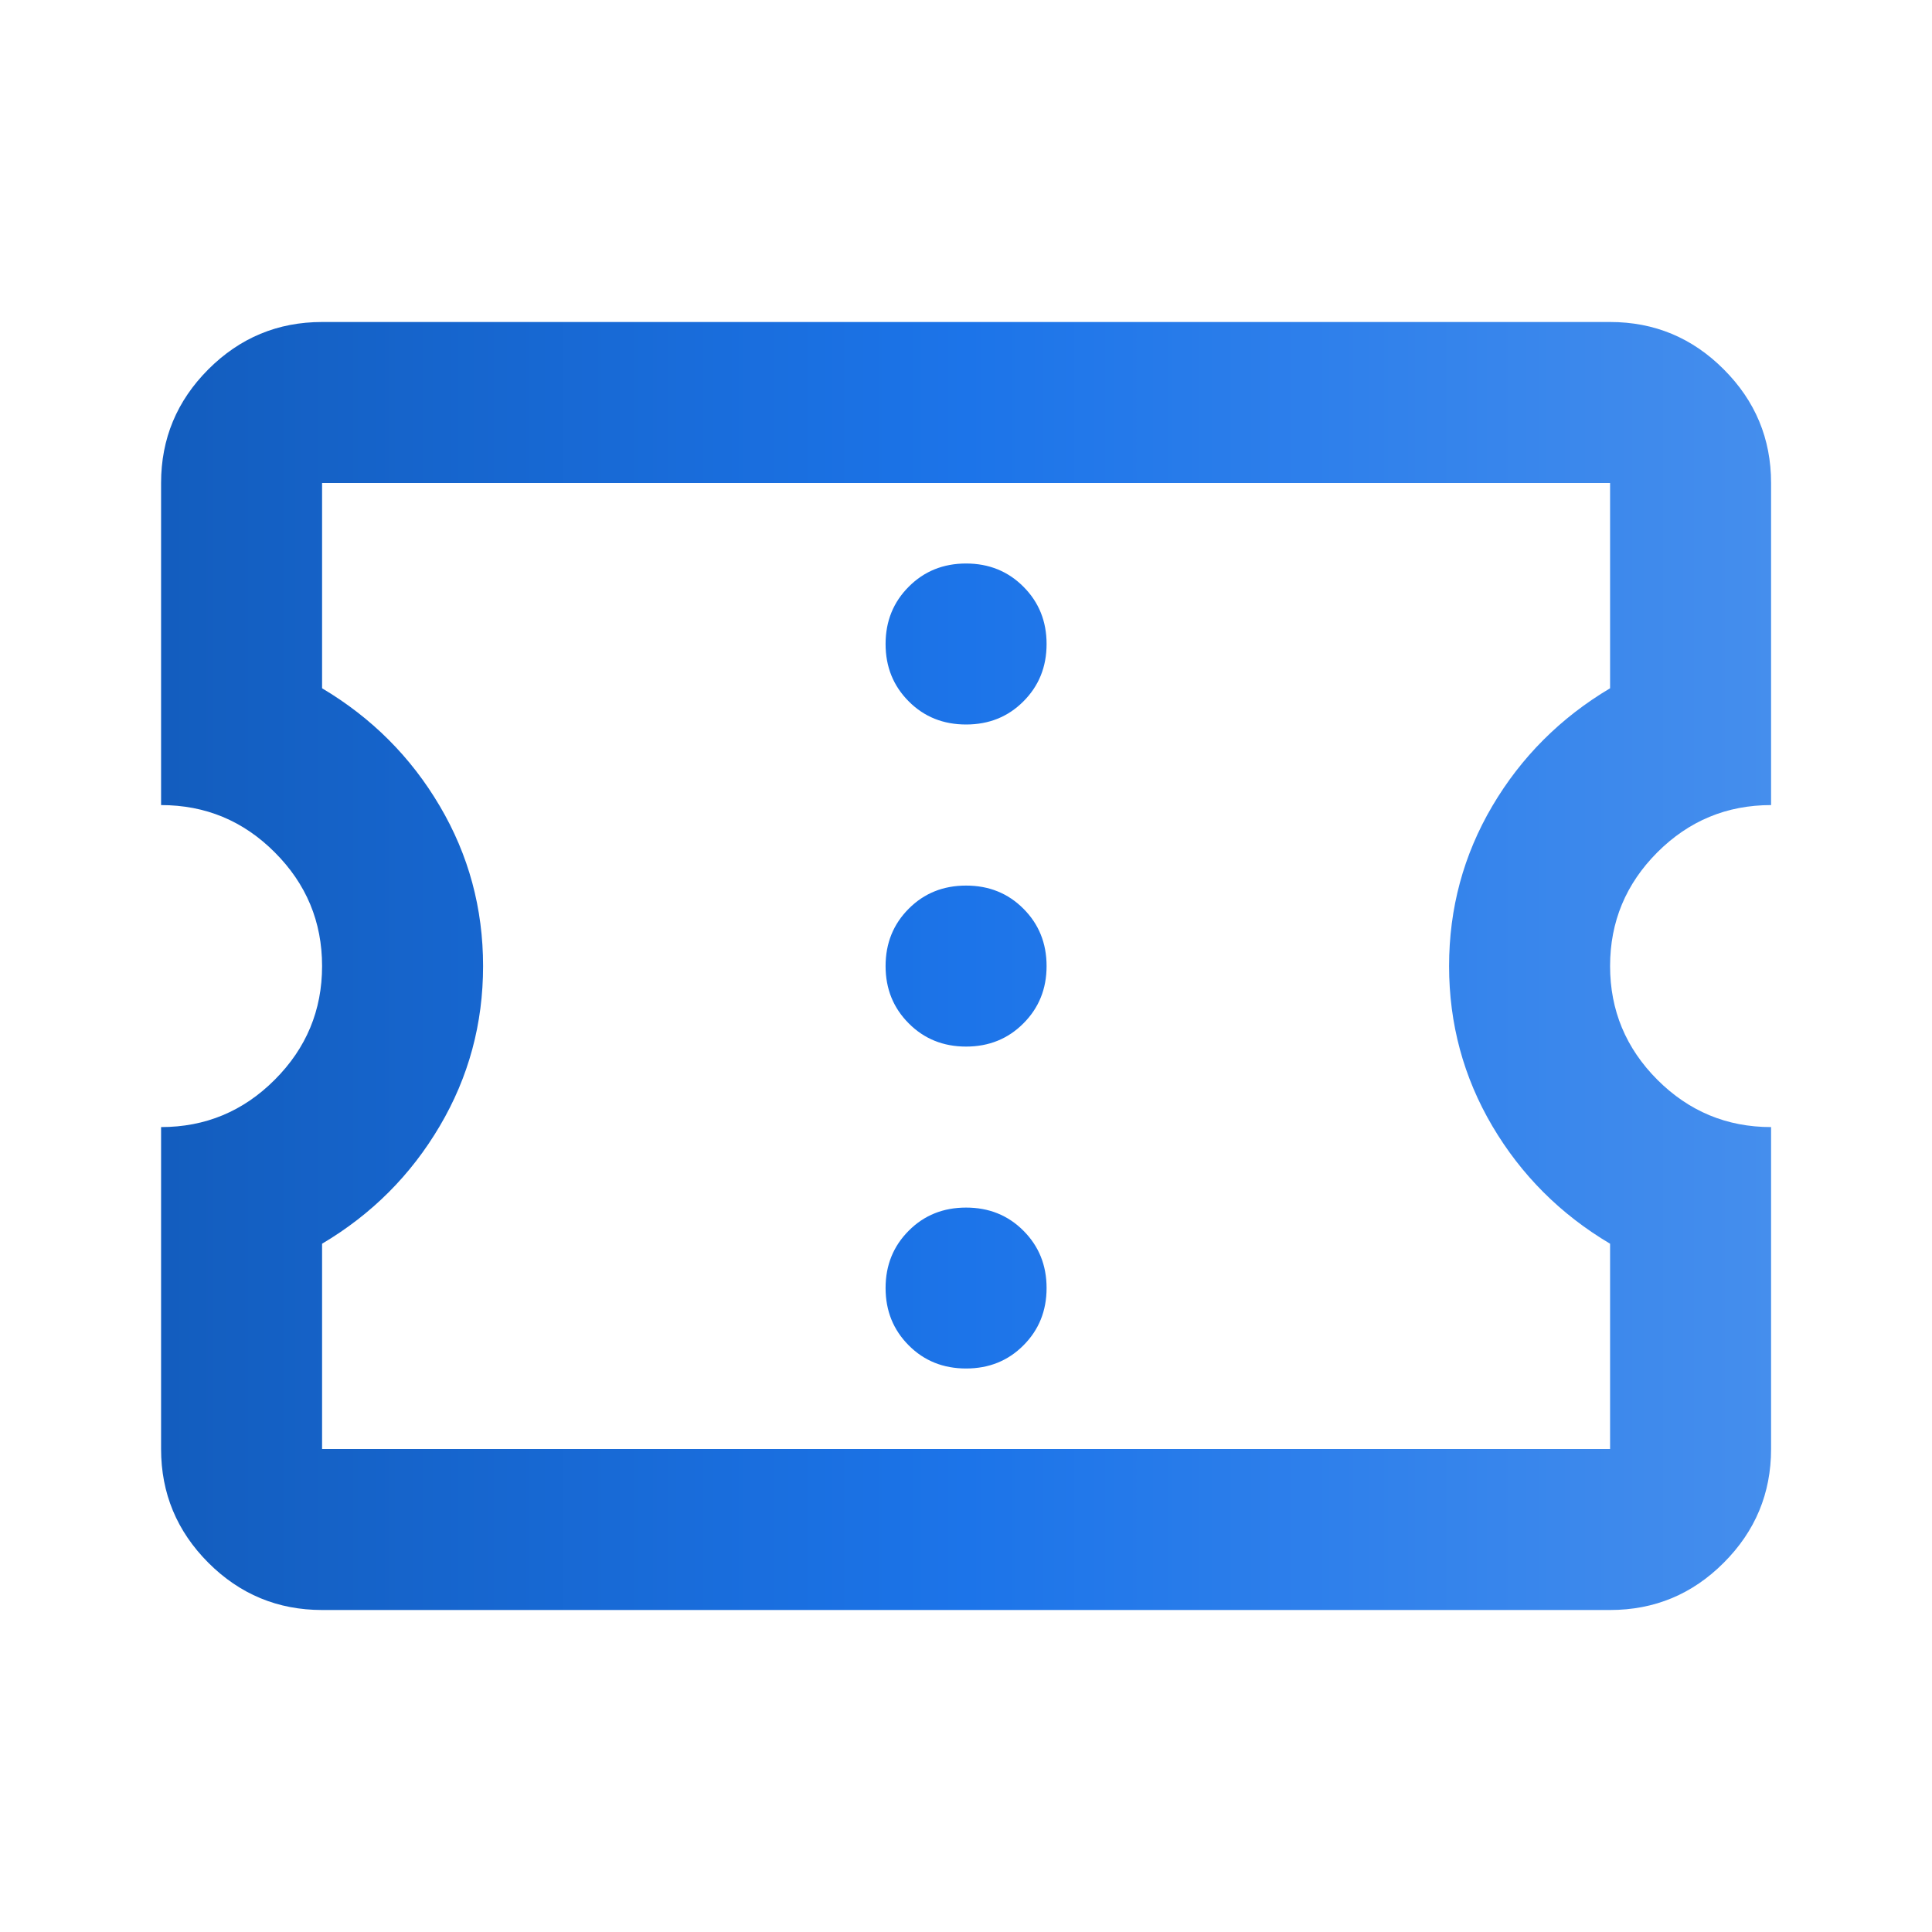 <svg width="24" height="24" viewBox="0 0 24 24" fill="none" xmlns="http://www.w3.org/2000/svg">
<mask id="mask0_387_336" style="mask-type:alpha" maskUnits="userSpaceOnUse" x="0" y="0" width="24" height="24">
<rect width="24" height="24" fill="#1A73E8"/>
</mask>
<g mask="url(#mask0_387_336)">
<path d="M12.001 17C12.284 17 12.522 16.905 12.713 16.713C12.905 16.521 13.001 16.284 13.001 16C13.001 15.717 12.905 15.48 12.713 15.288C12.522 15.096 12.284 15.001 12.001 15.001C11.718 15.001 11.48 15.096 11.289 15.288C11.097 15.48 11.001 15.717 11.001 16C11.001 16.284 11.097 16.521 11.289 16.713C11.48 16.905 11.718 17 12.001 17ZM12.001 13.001C12.284 13.001 12.522 12.905 12.713 12.713C12.905 12.521 13.001 12.284 13.001 12.001C13.001 11.717 12.905 11.48 12.713 11.288C12.522 11.096 12.284 11.001 12.001 11.001C11.718 11.001 11.48 11.096 11.289 11.288C11.097 11.48 11.001 11.717 11.001 12.001C11.001 12.284 11.097 12.521 11.289 12.713C11.48 12.905 11.718 13.001 12.001 13.001ZM12.001 9C12.284 9 12.522 8.905 12.713 8.713C12.905 8.521 13.001 8.284 13.001 8C13.001 7.717 12.905 7.48 12.713 7.288C12.522 7.096 12.284 7 12.001 7C11.718 7 11.48 7.096 11.289 7.288C11.097 7.48 11.001 7.717 11.001 8C11.001 8.284 11.097 8.521 11.289 8.713C11.48 8.905 11.718 9 12.001 9ZM20.001 20H4.001C3.451 20 2.98 19.805 2.588 19.413C2.197 19.021 2.001 18.55 2.001 18V14.001C2.551 14.001 3.022 13.805 3.413 13.413C3.805 13.021 4.001 12.55 4.001 12.001C4.001 11.45 3.805 10.98 3.413 10.588C3.022 10.196 2.551 10.001 2.001 10.001V6C2.001 5.45 2.197 4.98 2.588 4.588C2.98 4.196 3.451 4 4.001 4H20.001C20.551 4 21.022 4.196 21.413 4.588C21.805 4.98 22.001 5.45 22.001 6V10.001C21.451 10.001 20.98 10.196 20.588 10.588C20.197 10.98 20.001 11.45 20.001 12.001C20.001 12.55 20.197 13.021 20.588 13.413C20.98 13.805 21.451 14.001 22.001 14.001V18C22.001 18.55 21.805 19.021 21.413 19.413C21.022 19.805 20.551 20 20.001 20ZM20.001 18V15.45C19.384 15.084 18.897 14.596 18.538 13.988C18.18 13.38 18.001 12.717 18.001 12.001C18.001 11.284 18.18 10.621 18.538 10.013C18.897 9.405 19.384 8.917 20.001 8.55V6H4.001V8.55C4.618 8.917 5.105 9.405 5.463 10.013C5.822 10.621 6.001 11.284 6.001 12.001C6.001 12.717 5.822 13.38 5.463 13.988C5.105 14.596 4.618 15.084 4.001 15.45V18H20.001Z" fill="url(#paint0_linear_387_336)"/>
</g>
<defs>
<linearGradient id="paint0_linear_387_336" x1="22.001" y1="4" x2="2.001" y2="4" gradientUnits="userSpaceOnUse">
<stop stop-color="#458EED"/>
<stop offset="0.5" stop-color="#1C74E9"/>
<stop offset="1" stop-color="#135DBE"/>
</linearGradient>
</defs>
</svg>

